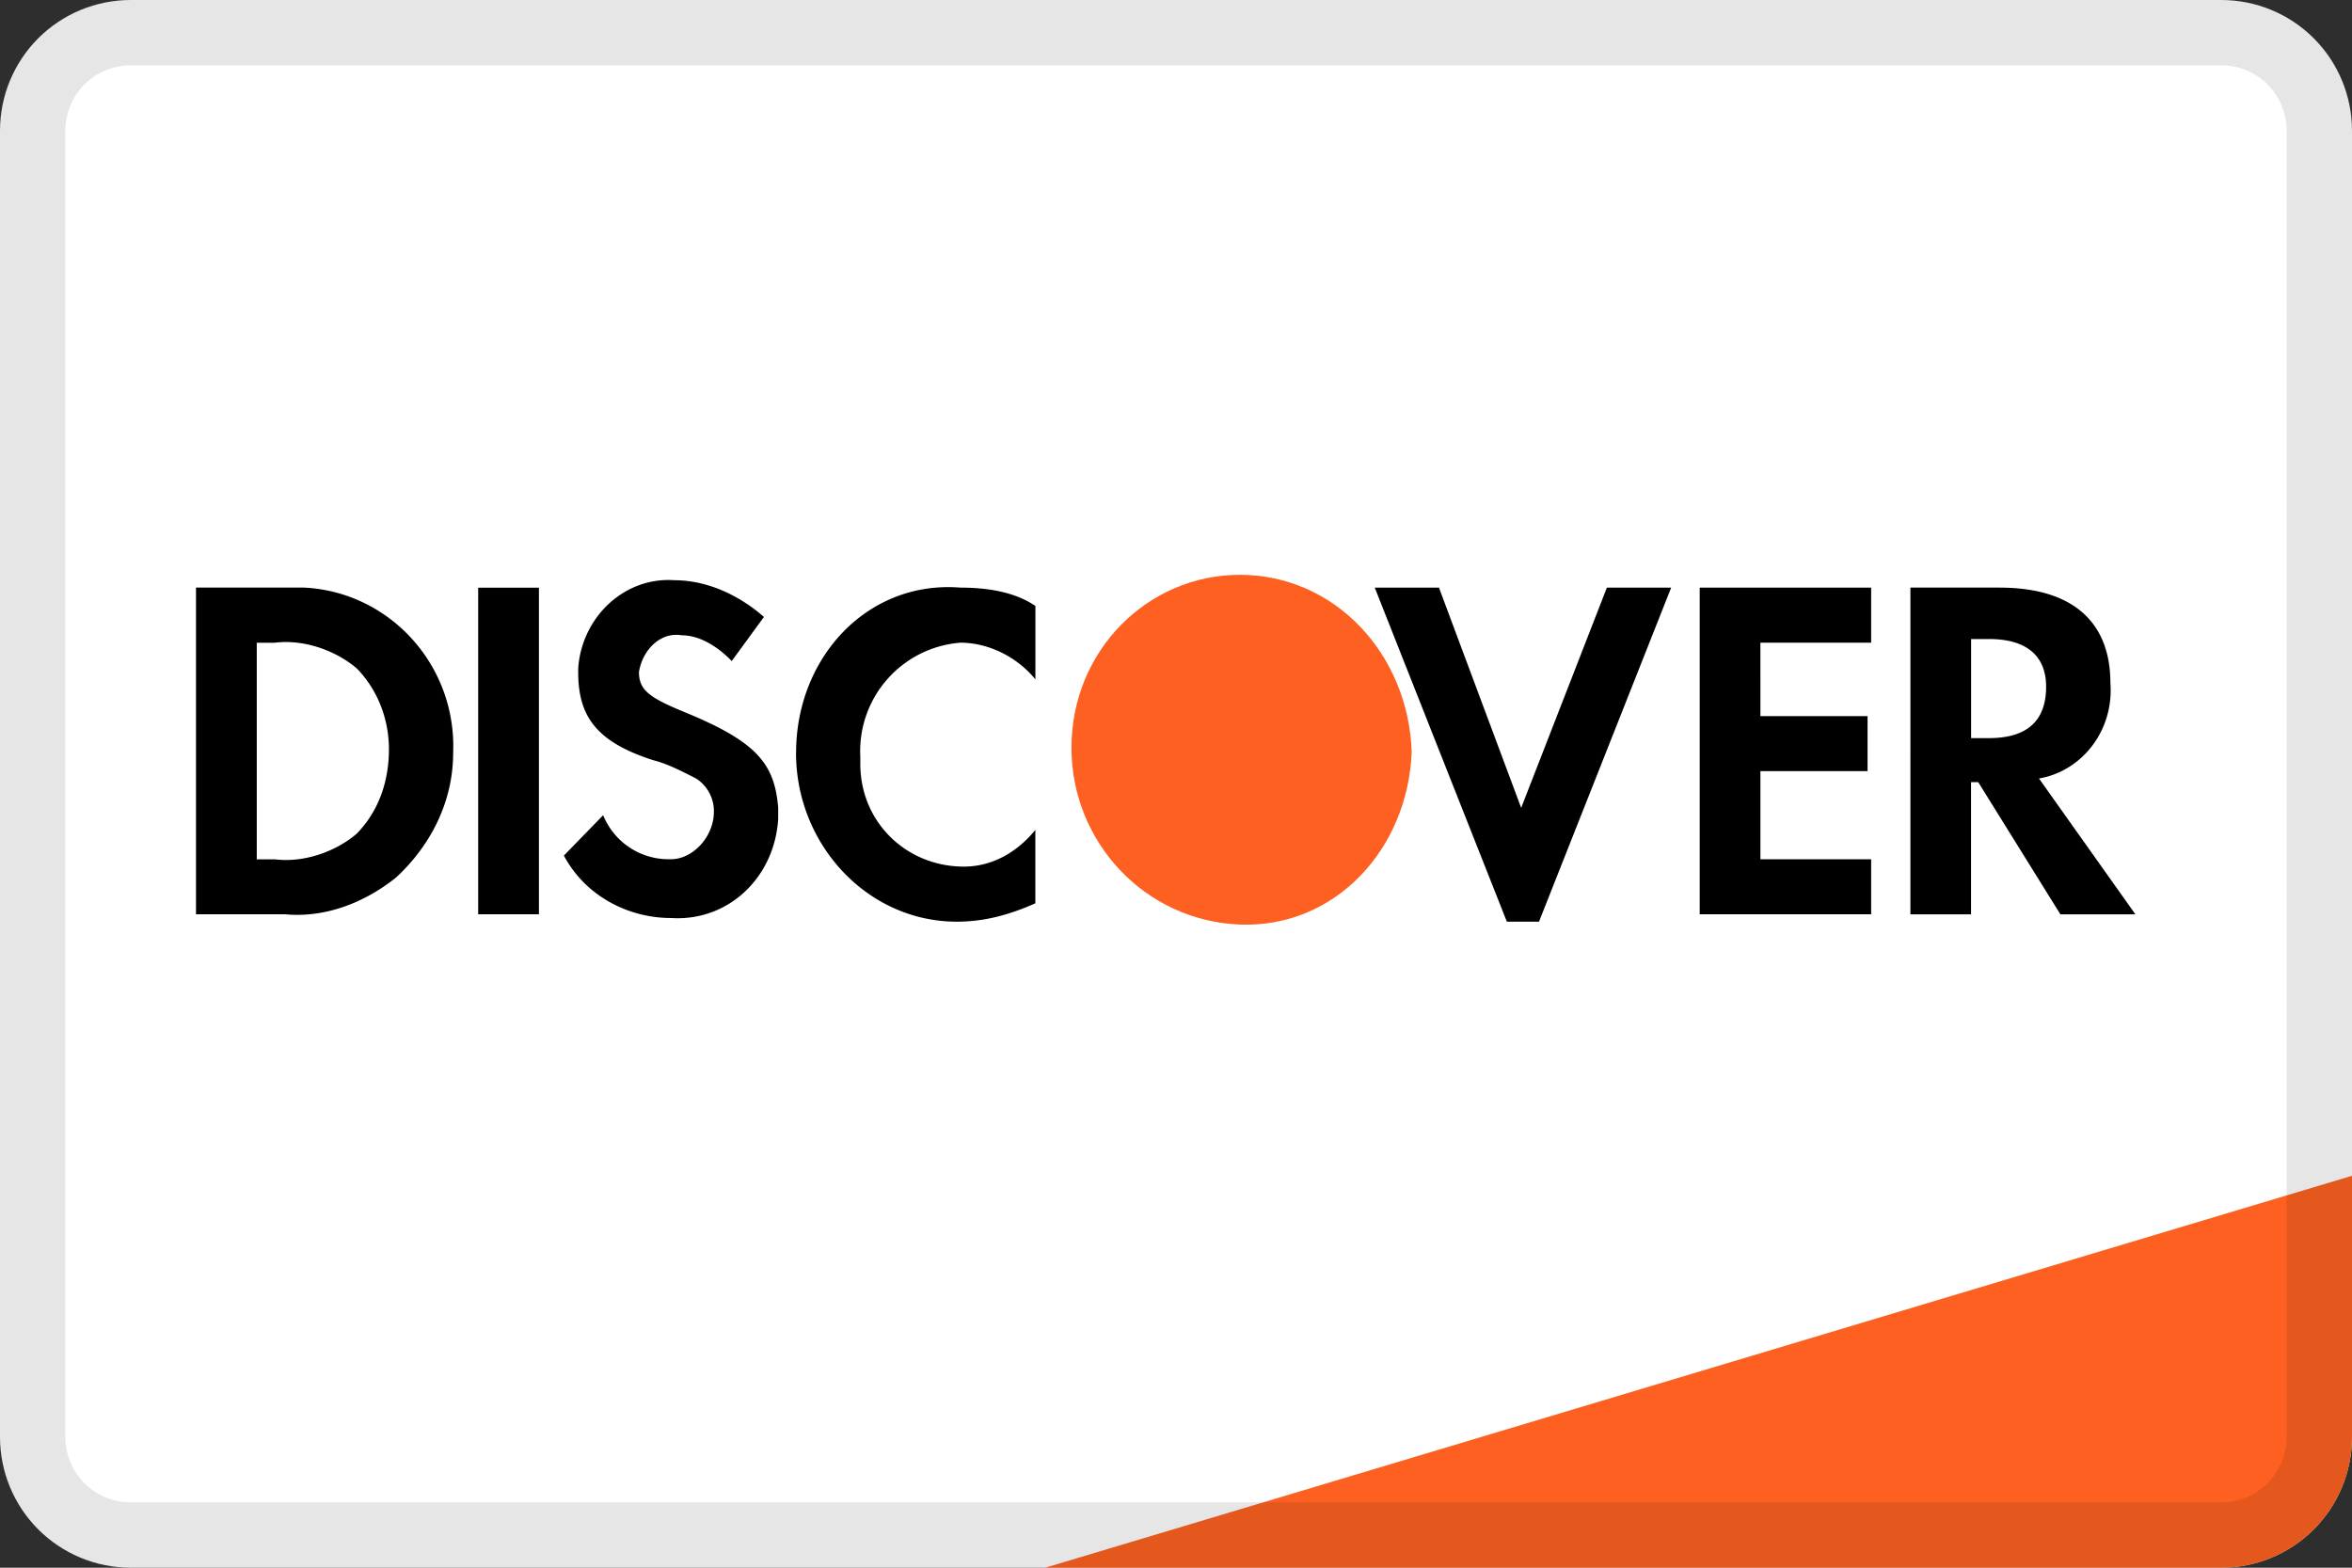 <svg width="36" height="24" fill="none" xmlns="http://www.w3.org/2000/svg"><rect width="100%" height="100%" fill="#333333" stroke="none"/><g clip-path="url(#payment_card_network_discover_branded_svg__payment_card_network_discover_branded_svg__clip0)"><path d="M0 2a2 2 0 012-2h32a2 2 0 012 2v20a2 2 0 01-2 2H2a2 2 0 01-2-2V2z" fill="#fff"/><path d="M16 24l20-6v6H16z" fill="#FD6020"/><path fill-rule="evenodd" clip-rule="evenodd" d="M30.607 8.996c1.094 0 1.695.506 1.695 1.461.055.73-.437 1.349-1.093 1.461l1.476 2.08h-1.148l-1.258-2.024h-.11v2.024h-.928V8.995h1.366zM30.17 11.3h.273c.602 0 .875-.281.875-.787 0-.45-.273-.73-.875-.73h-.273V11.3zm-4.154 2.697h2.624v-.842h-1.695v-1.35h1.64v-.842h-1.64V9.839h1.695v-.843h-2.624v5.002zm-2.733-1.63l-1.258-3.371h-.983l2.022 5.114h.492l2.023-5.114h-.984l-1.312 3.372zm-11.099-.842c0 1.405 1.094 2.585 2.46 2.585.438 0 .82-.112 1.203-.281v-1.124c-.273.337-.656.562-1.093.562-.875 0-1.586-.674-1.586-1.574v-.112A1.664 1.664 0 0114.7 9.839c.437 0 .875.225 1.148.562V9.277c-.328-.225-.765-.281-1.148-.281-1.421-.113-2.515 1.068-2.515 2.529zm-1.694-.618c-.547-.225-.71-.338-.71-.619.054-.337.327-.618.655-.562.273 0 .547.169.765.394l.493-.675c-.383-.337-.875-.562-1.367-.562-.766-.056-1.422.562-1.476 1.35v.055c0 .675.273 1.068 1.148 1.35.218.055.437.168.656.28a.594.594 0 01.273.506c0 .393-.328.73-.656.73h-.055a1.08 1.08 0 01-.984-.674l-.601.618c.328.618.984.956 1.64.956.875.056 1.585-.619 1.64-1.518v-.168c-.054-.675-.328-1.012-1.421-1.461zm-3.17 3.09h.929v-5h-.93v5.002zM3 8.995h1.64c1.312.056 2.35 1.18 2.296 2.53 0 .73-.328 1.404-.875 1.91-.492.393-1.093.618-1.694.562H3V8.994zm1.204 4.16c.437.057.93-.112 1.257-.393.328-.337.492-.787.492-1.292 0-.45-.164-.9-.492-1.237-.328-.28-.82-.45-1.257-.393H3.93v3.316h.274z" fill="#000"/><path fill-rule="evenodd" clip-rule="evenodd" d="M18.976 8.8c-1.4 0-2.576 1.151-2.576 2.648 0 1.44 1.12 2.648 2.576 2.706 1.456.057 2.576-1.152 2.632-2.648-.056-1.497-1.176-2.706-2.632-2.706z" fill="#FD6020"/></g><path d="M2 1h32v-2H2v2zm33 1v20h2V2h-2zm-1 21H2v2h32v-2zM1 22V2h-2v20h2zm1 1a1 1 0 01-1-1h-2a3 3 0 003 3v-2zm33-1a1 1 0 01-1 1v2a3 3 0 003-3h-2zM34 1a1 1 0 011 1h2a3 3 0 00-3-3v2zM2-1a3 3 0 00-3 3h2a1 1 0 011-1v-2z" fill="#000" fill-opacity=".1"/><defs><clipPath id="payment_card_network_discover_branded_svg__payment_card_network_discover_branded_svg__clip0"><path d="M0 2a2 2 0 012-2h32a2 2 0 012 2v20a2 2 0 01-2 2H2a2 2 0 01-2-2V2z" fill="#fff"/></clipPath></defs></svg>